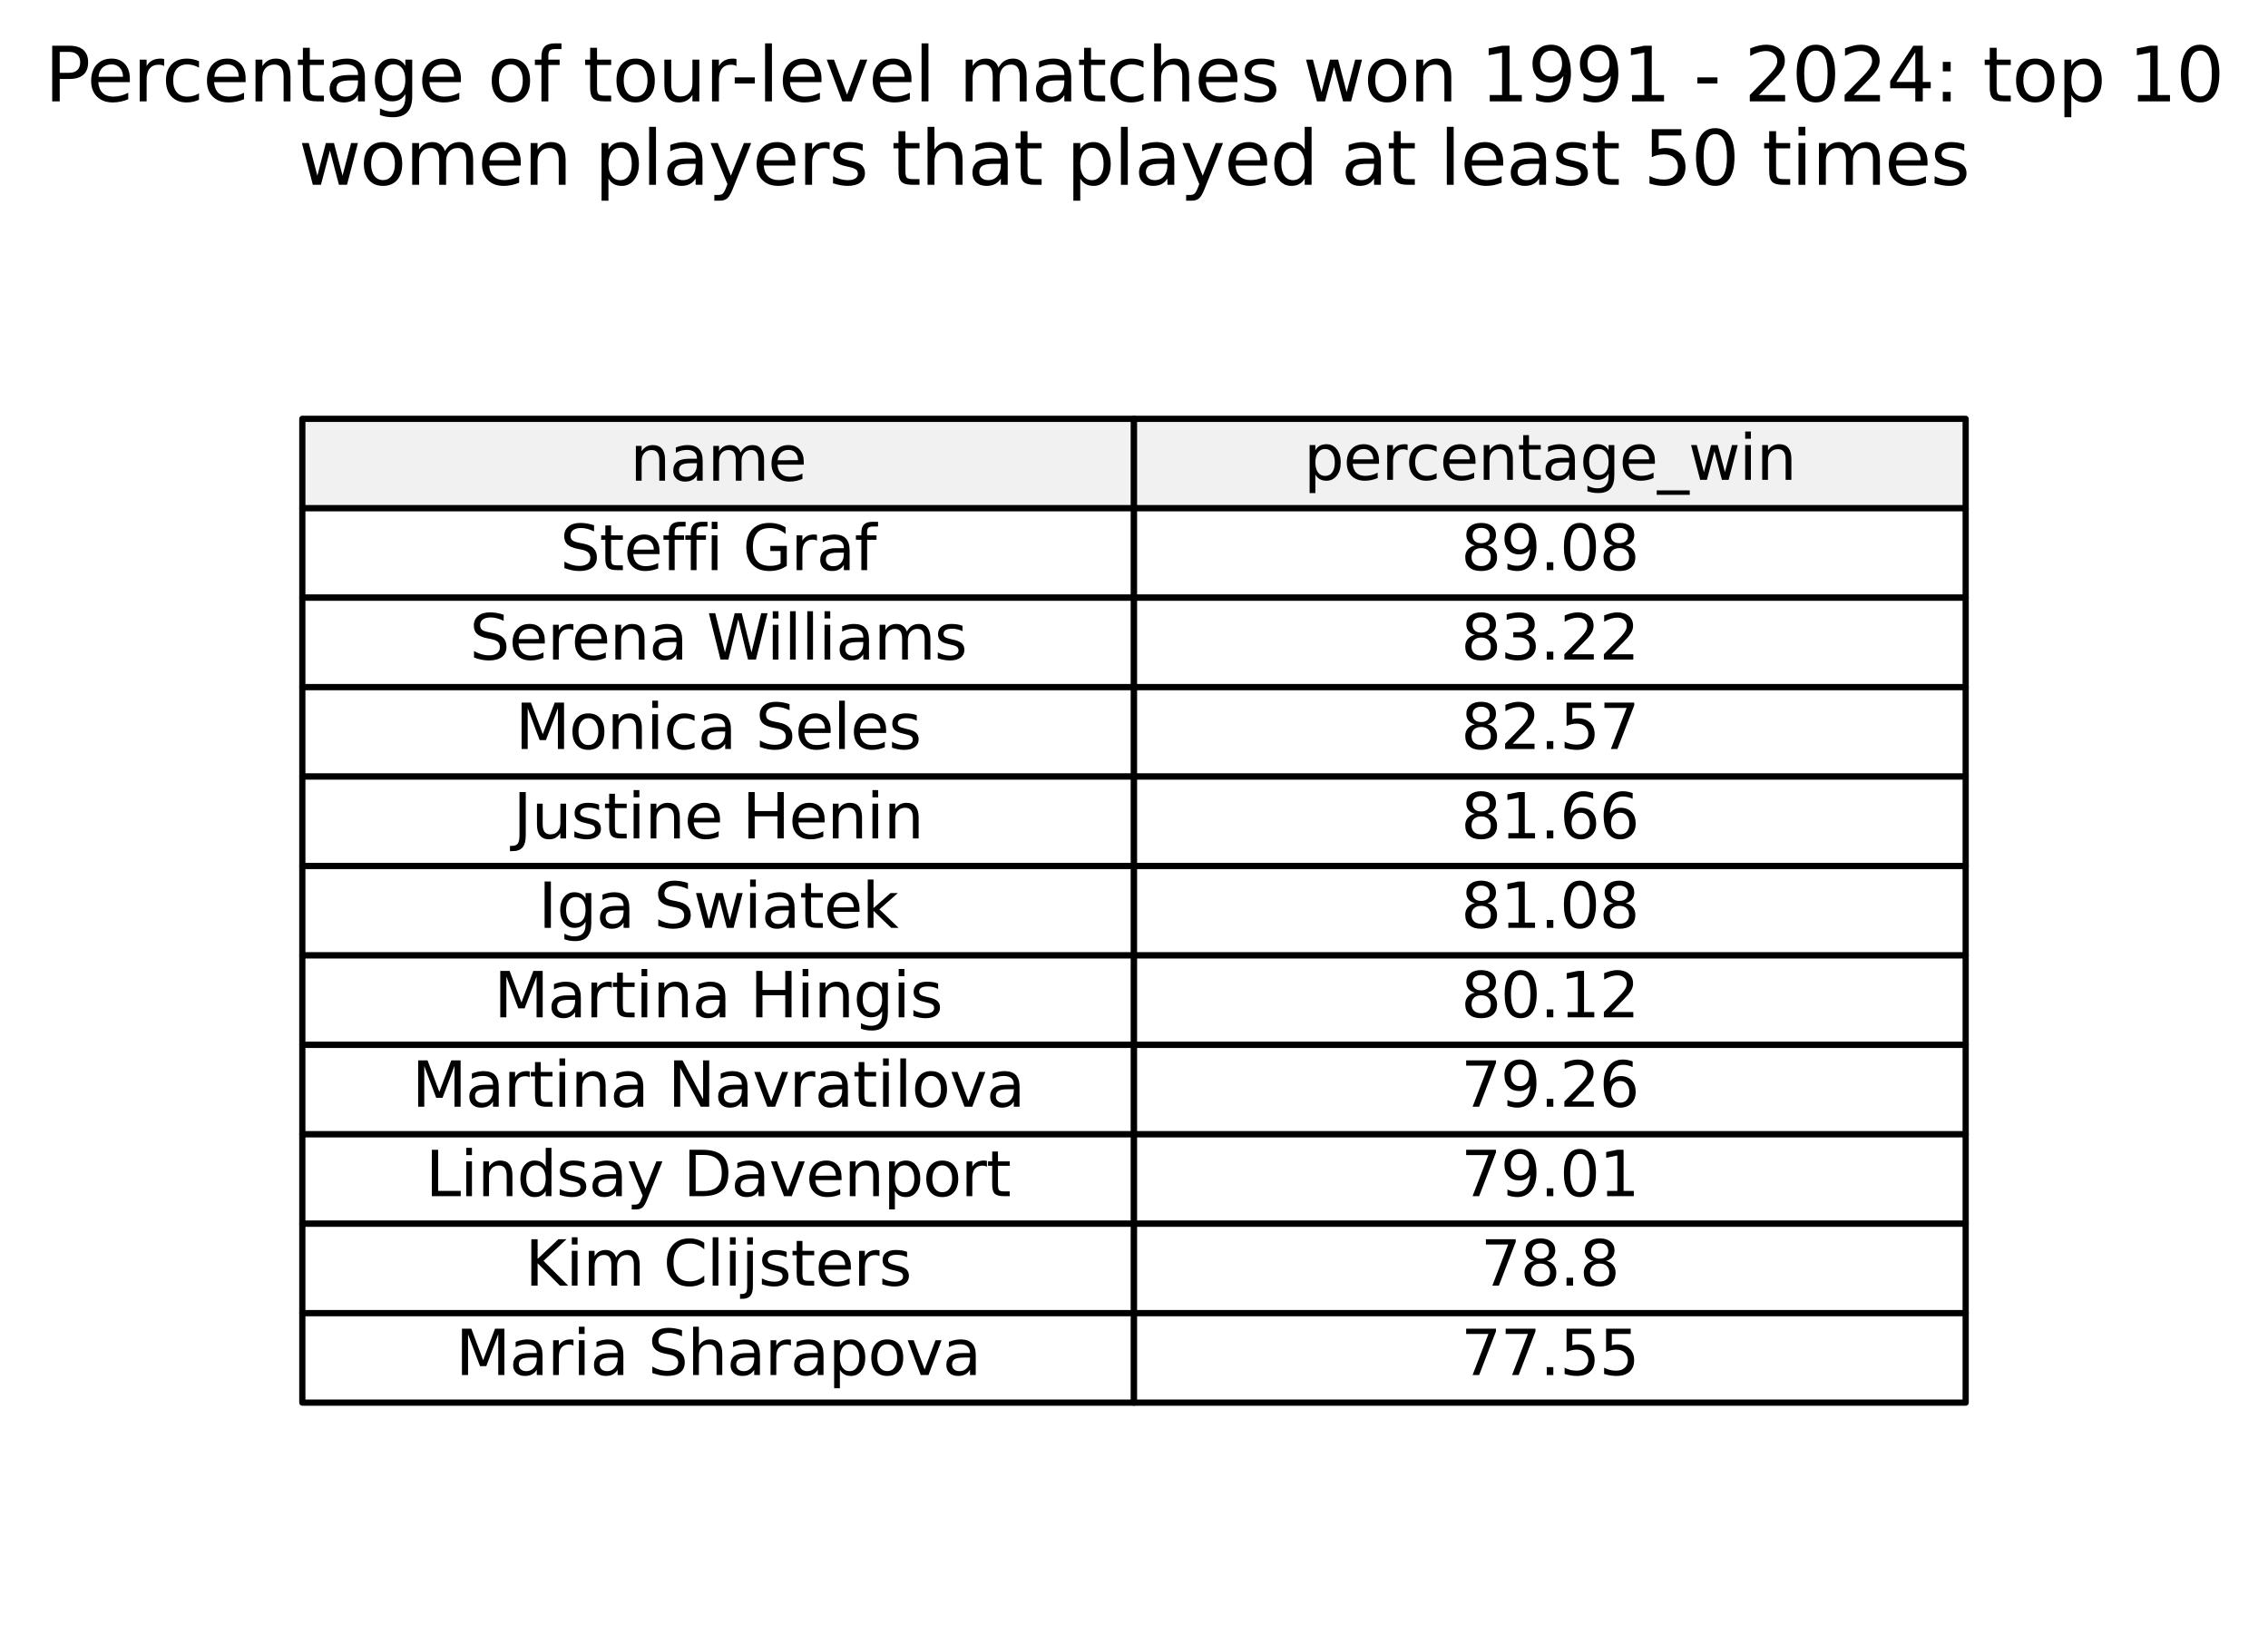 <?xml version="1.0" encoding="utf-8" standalone="no"?>
<!DOCTYPE svg PUBLIC "-//W3C//DTD SVG 1.1//EN"
  "http://www.w3.org/Graphics/SVG/1.1/DTD/svg11.dtd">
<svg xmlns:xlink="http://www.w3.org/1999/xlink" width="365.205pt" height="264.716pt" viewBox="0 0 365.205 264.716" xmlns="http://www.w3.org/2000/svg" version="1.1">
 <defs>
  <style type="text/css">*{stroke-linejoin: round; stroke-linecap: butt}</style>
 </defs>
 <g id="figure_1">
  <g id="patch_1">
   <path d="M 0 264.716 
L 365.205 264.716 
L 365.205 0 
L 0 0 
z
" style="fill: #ffffff"/>
  </g>
  <g id="axes_1">
   <g id="table_1">
    <g id="patch_2">
     <path d="M 48.682 81.835 
L 182.602 81.835 
L 182.602 67.436 
L 48.682 67.436 
z
" style="fill: #f1f1f1; stroke: #000000; stroke-linejoin: miter"/>
    </g>
    <g id="text_1">
     <!-- name -->
     <g transform="translate(101.463 77.395) scale(0.1 -0.1)">
      <defs>
       <path id="DejaVuSans-6e" d="M 3513 2113 
L 3513 0 
L 2938 0 
L 2938 2094 
Q 2938 2591 2744 2837 
Q 2550 3084 2163 3084 
Q 1697 3084 1428 2787 
Q 1159 2491 1159 1978 
L 1159 0 
L 581 0 
L 581 3500 
L 1159 3500 
L 1159 2956 
Q 1366 3272 1645 3428 
Q 1925 3584 2291 3584 
Q 2894 3584 3203 3211 
Q 3513 2838 3513 2113 
z
" transform="scale(0.016)"/>
       <path id="DejaVuSans-61" d="M 2194 1759 
Q 1497 1759 1228 1600 
Q 959 1441 959 1056 
Q 959 750 1161 570 
Q 1363 391 1709 391 
Q 2188 391 2477 730 
Q 2766 1069 2766 1631 
L 2766 1759 
L 2194 1759 
z
M 3341 1997 
L 3341 0 
L 2766 0 
L 2766 531 
Q 2569 213 2275 61 
Q 1981 -91 1556 -91 
Q 1019 -91 701 211 
Q 384 513 384 1019 
Q 384 1609 779 1909 
Q 1175 2209 1959 2209 
L 2766 2209 
L 2766 2266 
Q 2766 2663 2505 2880 
Q 2244 3097 1772 3097 
Q 1472 3097 1187 3025 
Q 903 2953 641 2809 
L 641 3341 
Q 956 3463 1253 3523 
Q 1550 3584 1831 3584 
Q 2591 3584 2966 3190 
Q 3341 2797 3341 1997 
z
" transform="scale(0.016)"/>
       <path id="DejaVuSans-6d" d="M 3328 2828 
Q 3544 3216 3844 3400 
Q 4144 3584 4550 3584 
Q 5097 3584 5394 3201 
Q 5691 2819 5691 2113 
L 5691 0 
L 5113 0 
L 5113 2094 
Q 5113 2597 4934 2840 
Q 4756 3084 4391 3084 
Q 3944 3084 3684 2787 
Q 3425 2491 3425 1978 
L 3425 0 
L 2847 0 
L 2847 2094 
Q 2847 2600 2669 2842 
Q 2491 3084 2119 3084 
Q 1678 3084 1418 2786 
Q 1159 2488 1159 1978 
L 1159 0 
L 581 0 
L 581 3500 
L 1159 3500 
L 1159 2956 
Q 1356 3278 1631 3431 
Q 1906 3584 2284 3584 
Q 2666 3584 2933 3390 
Q 3200 3197 3328 2828 
z
" transform="scale(0.016)"/>
       <path id="DejaVuSans-65" d="M 3597 1894 
L 3597 1613 
L 953 1613 
Q 991 1019 1311 708 
Q 1631 397 2203 397 
Q 2534 397 2845 478 
Q 3156 559 3463 722 
L 3463 178 
Q 3153 47 2828 -22 
Q 2503 -91 2169 -91 
Q 1331 -91 842 396 
Q 353 884 353 1716 
Q 353 2575 817 3079 
Q 1281 3584 2069 3584 
Q 2775 3584 3186 3129 
Q 3597 2675 3597 1894 
z
M 3022 2063 
Q 3016 2534 2758 2815 
Q 2500 3097 2075 3097 
Q 1594 3097 1305 2825 
Q 1016 2553 972 2059 
L 3022 2063 
z
" transform="scale(0.016)"/>
      </defs>
      <use xlink:href="#DejaVuSans-6e"/>
      <use xlink:href="#DejaVuSans-61" transform="translate(63.379 0)"/>
      <use xlink:href="#DejaVuSans-6d" transform="translate(124.658 0)"/>
      <use xlink:href="#DejaVuSans-65" transform="translate(222.07 0)"/>
     </g>
    </g>
    <g id="patch_3">
     <path d="M 182.602 81.835 
L 316.522 81.835 
L 316.522 67.436 
L 182.602 67.436 
z
" style="fill: #f1f1f1; stroke: #000000; stroke-linejoin: miter"/>
    </g>
    <g id="text_2">
     <!-- percentage_win -->
     <g transform="translate(209.952 77.256) scale(0.1 -0.1)">
      <defs>
       <path id="DejaVuSans-70" d="M 1159 525 
L 1159 -1331 
L 581 -1331 
L 581 3500 
L 1159 3500 
L 1159 2969 
Q 1341 3281 1617 3432 
Q 1894 3584 2278 3584 
Q 2916 3584 3314 3078 
Q 3713 2572 3713 1747 
Q 3713 922 3314 415 
Q 2916 -91 2278 -91 
Q 1894 -91 1617 61 
Q 1341 213 1159 525 
z
M 3116 1747 
Q 3116 2381 2855 2742 
Q 2594 3103 2138 3103 
Q 1681 3103 1420 2742 
Q 1159 2381 1159 1747 
Q 1159 1113 1420 752 
Q 1681 391 2138 391 
Q 2594 391 2855 752 
Q 3116 1113 3116 1747 
z
" transform="scale(0.016)"/>
       <path id="DejaVuSans-72" d="M 2631 2963 
Q 2534 3019 2420 3045 
Q 2306 3072 2169 3072 
Q 1681 3072 1420 2755 
Q 1159 2438 1159 1844 
L 1159 0 
L 581 0 
L 581 3500 
L 1159 3500 
L 1159 2956 
Q 1341 3275 1631 3429 
Q 1922 3584 2338 3584 
Q 2397 3584 2469 3576 
Q 2541 3569 2628 3553 
L 2631 2963 
z
" transform="scale(0.016)"/>
       <path id="DejaVuSans-63" d="M 3122 3366 
L 3122 2828 
Q 2878 2963 2633 3030 
Q 2388 3097 2138 3097 
Q 1578 3097 1268 2742 
Q 959 2388 959 1747 
Q 959 1106 1268 751 
Q 1578 397 2138 397 
Q 2388 397 2633 464 
Q 2878 531 3122 666 
L 3122 134 
Q 2881 22 2623 -34 
Q 2366 -91 2075 -91 
Q 1284 -91 818 406 
Q 353 903 353 1747 
Q 353 2603 823 3093 
Q 1294 3584 2113 3584 
Q 2378 3584 2631 3529 
Q 2884 3475 3122 3366 
z
" transform="scale(0.016)"/>
       <path id="DejaVuSans-74" d="M 1172 4494 
L 1172 3500 
L 2356 3500 
L 2356 3053 
L 1172 3053 
L 1172 1153 
Q 1172 725 1289 603 
Q 1406 481 1766 481 
L 2356 481 
L 2356 0 
L 1766 0 
Q 1100 0 847 248 
Q 594 497 594 1153 
L 594 3053 
L 172 3053 
L 172 3500 
L 594 3500 
L 594 4494 
L 1172 4494 
z
" transform="scale(0.016)"/>
       <path id="DejaVuSans-67" d="M 2906 1791 
Q 2906 2416 2648 2759 
Q 2391 3103 1925 3103 
Q 1463 3103 1205 2759 
Q 947 2416 947 1791 
Q 947 1169 1205 825 
Q 1463 481 1925 481 
Q 2391 481 2648 825 
Q 2906 1169 2906 1791 
z
M 3481 434 
Q 3481 -459 3084 -895 
Q 2688 -1331 1869 -1331 
Q 1566 -1331 1297 -1286 
Q 1028 -1241 775 -1147 
L 775 -588 
Q 1028 -725 1275 -790 
Q 1522 -856 1778 -856 
Q 2344 -856 2625 -561 
Q 2906 -266 2906 331 
L 2906 616 
Q 2728 306 2450 153 
Q 2172 0 1784 0 
Q 1141 0 747 490 
Q 353 981 353 1791 
Q 353 2603 747 3093 
Q 1141 3584 1784 3584 
Q 2172 3584 2450 3431 
Q 2728 3278 2906 2969 
L 2906 3500 
L 3481 3500 
L 3481 434 
z
" transform="scale(0.016)"/>
       <path id="DejaVuSans-5f" d="M 3263 -1063 
L 3263 -1509 
L -63 -1509 
L -63 -1063 
L 3263 -1063 
z
" transform="scale(0.016)"/>
       <path id="DejaVuSans-77" d="M 269 3500 
L 844 3500 
L 1563 769 
L 2278 3500 
L 2956 3500 
L 3675 769 
L 4391 3500 
L 4966 3500 
L 4050 0 
L 3372 0 
L 2619 2869 
L 1863 0 
L 1184 0 
L 269 3500 
z
" transform="scale(0.016)"/>
       <path id="DejaVuSans-69" d="M 603 3500 
L 1178 3500 
L 1178 0 
L 603 0 
L 603 3500 
z
M 603 4863 
L 1178 4863 
L 1178 4134 
L 603 4134 
L 603 4863 
z
" transform="scale(0.016)"/>
      </defs>
      <use xlink:href="#DejaVuSans-70"/>
      <use xlink:href="#DejaVuSans-65" transform="translate(63.477 0)"/>
      <use xlink:href="#DejaVuSans-72" transform="translate(125 0)"/>
      <use xlink:href="#DejaVuSans-63" transform="translate(163.863 0)"/>
      <use xlink:href="#DejaVuSans-65" transform="translate(218.844 0)"/>
      <use xlink:href="#DejaVuSans-6e" transform="translate(280.367 0)"/>
      <use xlink:href="#DejaVuSans-74" transform="translate(343.746 0)"/>
      <use xlink:href="#DejaVuSans-61" transform="translate(382.955 0)"/>
      <use xlink:href="#DejaVuSans-67" transform="translate(444.234 0)"/>
      <use xlink:href="#DejaVuSans-65" transform="translate(507.711 0)"/>
      <use xlink:href="#DejaVuSans-5f" transform="translate(569.234 0)"/>
      <use xlink:href="#DejaVuSans-77" transform="translate(619.234 0)"/>
      <use xlink:href="#DejaVuSans-69" transform="translate(701.021 0)"/>
      <use xlink:href="#DejaVuSans-6e" transform="translate(728.805 0)"/>
     </g>
    </g>
    <g id="patch_4">
     <path d="M 48.682 96.236 
L 182.602 96.236 
L 182.602 81.835 
L 48.682 81.835 
z
" style="fill: #ffffff; stroke: #000000; stroke-linejoin: miter"/>
    </g>
    <g id="text_3">
     <!-- Steffi Graf -->
     <g transform="translate(90.179 91.795) scale(0.1 -0.1)">
      <defs>
       <path id="DejaVuSans-53" d="M 3425 4513 
L 3425 3897 
Q 3066 4069 2747 4153 
Q 2428 4238 2131 4238 
Q 1616 4238 1336 4038 
Q 1056 3838 1056 3469 
Q 1056 3159 1242 3001 
Q 1428 2844 1947 2747 
L 2328 2669 
Q 3034 2534 3370 2195 
Q 3706 1856 3706 1288 
Q 3706 609 3251 259 
Q 2797 -91 1919 -91 
Q 1588 -91 1214 -16 
Q 841 59 441 206 
L 441 856 
Q 825 641 1194 531 
Q 1563 422 1919 422 
Q 2459 422 2753 634 
Q 3047 847 3047 1241 
Q 3047 1584 2836 1778 
Q 2625 1972 2144 2069 
L 1759 2144 
Q 1053 2284 737 2584 
Q 422 2884 422 3419 
Q 422 4038 858 4394 
Q 1294 4750 2059 4750 
Q 2388 4750 2728 4690 
Q 3069 4631 3425 4513 
z
" transform="scale(0.016)"/>
       <path id="DejaVuSans-66" d="M 2375 4863 
L 2375 4384 
L 1825 4384 
Q 1516 4384 1395 4259 
Q 1275 4134 1275 3809 
L 1275 3500 
L 2222 3500 
L 2222 3053 
L 1275 3053 
L 1275 0 
L 697 0 
L 697 3053 
L 147 3053 
L 147 3500 
L 697 3500 
L 697 3744 
Q 697 4328 969 4595 
Q 1241 4863 1831 4863 
L 2375 4863 
z
" transform="scale(0.016)"/>
       <path id="DejaVuSans-20" transform="scale(0.016)"/>
       <path id="DejaVuSans-47" d="M 3809 666 
L 3809 1919 
L 2778 1919 
L 2778 2438 
L 4434 2438 
L 4434 434 
Q 4069 175 3628 42 
Q 3188 -91 2688 -91 
Q 1594 -91 976 548 
Q 359 1188 359 2328 
Q 359 3472 976 4111 
Q 1594 4750 2688 4750 
Q 3144 4750 3555 4637 
Q 3966 4525 4313 4306 
L 4313 3634 
Q 3963 3931 3569 4081 
Q 3175 4231 2741 4231 
Q 1884 4231 1454 3753 
Q 1025 3275 1025 2328 
Q 1025 1384 1454 906 
Q 1884 428 2741 428 
Q 3075 428 3337 486 
Q 3600 544 3809 666 
z
" transform="scale(0.016)"/>
      </defs>
      <use xlink:href="#DejaVuSans-53"/>
      <use xlink:href="#DejaVuSans-74" transform="translate(63.477 0)"/>
      <use xlink:href="#DejaVuSans-65" transform="translate(102.686 0)"/>
      <use xlink:href="#DejaVuSans-66" transform="translate(164.209 0)"/>
      <use xlink:href="#DejaVuSans-66" transform="translate(199.414 0)"/>
      <use xlink:href="#DejaVuSans-69" transform="translate(234.619 0)"/>
      <use xlink:href="#DejaVuSans-20" transform="translate(262.402 0)"/>
      <use xlink:href="#DejaVuSans-47" transform="translate(294.189 0)"/>
      <use xlink:href="#DejaVuSans-72" transform="translate(371.68 0)"/>
      <use xlink:href="#DejaVuSans-61" transform="translate(412.793 0)"/>
      <use xlink:href="#DejaVuSans-66" transform="translate(474.072 0)"/>
     </g>
    </g>
    <g id="patch_5">
     <path d="M 182.602 96.236 
L 316.522 96.236 
L 316.522 81.835 
L 182.602 81.835 
z
" style="fill: #ffffff; stroke: #000000; stroke-linejoin: miter"/>
    </g>
    <g id="text_4">
     <!-- 89.08 -->
     <g transform="translate(235.248 91.795) scale(0.1 -0.1)">
      <defs>
       <path id="DejaVuSans-38" d="M 2034 2216 
Q 1584 2216 1326 1975 
Q 1069 1734 1069 1313 
Q 1069 891 1326 650 
Q 1584 409 2034 409 
Q 2484 409 2743 651 
Q 3003 894 3003 1313 
Q 3003 1734 2745 1975 
Q 2488 2216 2034 2216 
z
M 1403 2484 
Q 997 2584 770 2862 
Q 544 3141 544 3541 
Q 544 4100 942 4425 
Q 1341 4750 2034 4750 
Q 2731 4750 3128 4425 
Q 3525 4100 3525 3541 
Q 3525 3141 3298 2862 
Q 3072 2584 2669 2484 
Q 3125 2378 3379 2068 
Q 3634 1759 3634 1313 
Q 3634 634 3220 271 
Q 2806 -91 2034 -91 
Q 1263 -91 848 271 
Q 434 634 434 1313 
Q 434 1759 690 2068 
Q 947 2378 1403 2484 
z
M 1172 3481 
Q 1172 3119 1398 2916 
Q 1625 2713 2034 2713 
Q 2441 2713 2670 2916 
Q 2900 3119 2900 3481 
Q 2900 3844 2670 4047 
Q 2441 4250 2034 4250 
Q 1625 4250 1398 4047 
Q 1172 3844 1172 3481 
z
" transform="scale(0.016)"/>
       <path id="DejaVuSans-39" d="M 703 97 
L 703 672 
Q 941 559 1184 500 
Q 1428 441 1663 441 
Q 2288 441 2617 861 
Q 2947 1281 2994 2138 
Q 2813 1869 2534 1725 
Q 2256 1581 1919 1581 
Q 1219 1581 811 2004 
Q 403 2428 403 3163 
Q 403 3881 828 4315 
Q 1253 4750 1959 4750 
Q 2769 4750 3195 4129 
Q 3622 3509 3622 2328 
Q 3622 1225 3098 567 
Q 2575 -91 1691 -91 
Q 1453 -91 1209 -44 
Q 966 3 703 97 
z
M 1959 2075 
Q 2384 2075 2632 2365 
Q 2881 2656 2881 3163 
Q 2881 3666 2632 3958 
Q 2384 4250 1959 4250 
Q 1534 4250 1286 3958 
Q 1038 3666 1038 3163 
Q 1038 2656 1286 2365 
Q 1534 2075 1959 2075 
z
" transform="scale(0.016)"/>
       <path id="DejaVuSans-2e" d="M 684 794 
L 1344 794 
L 1344 0 
L 684 0 
L 684 794 
z
" transform="scale(0.016)"/>
       <path id="DejaVuSans-30" d="M 2034 4250 
Q 1547 4250 1301 3770 
Q 1056 3291 1056 2328 
Q 1056 1369 1301 889 
Q 1547 409 2034 409 
Q 2525 409 2770 889 
Q 3016 1369 3016 2328 
Q 3016 3291 2770 3770 
Q 2525 4250 2034 4250 
z
M 2034 4750 
Q 2819 4750 3233 4129 
Q 3647 3509 3647 2328 
Q 3647 1150 3233 529 
Q 2819 -91 2034 -91 
Q 1250 -91 836 529 
Q 422 1150 422 2328 
Q 422 3509 836 4129 
Q 1250 4750 2034 4750 
z
" transform="scale(0.016)"/>
      </defs>
      <use xlink:href="#DejaVuSans-38"/>
      <use xlink:href="#DejaVuSans-39" transform="translate(63.623 0)"/>
      <use xlink:href="#DejaVuSans-2e" transform="translate(127.246 0)"/>
      <use xlink:href="#DejaVuSans-30" transform="translate(159.033 0)"/>
      <use xlink:href="#DejaVuSans-38" transform="translate(222.656 0)"/>
     </g>
    </g>
    <g id="patch_6">
     <path d="M 48.682 110.635 
L 182.602 110.635 
L 182.602 96.236 
L 48.682 96.236 
z
" style="fill: #ffffff; stroke: #000000; stroke-linejoin: miter"/>
    </g>
    <g id="text_5">
     <!-- Serena Williams -->
     <g transform="translate(75.624 106.195) scale(0.1 -0.1)">
      <defs>
       <path id="DejaVuSans-57" d="M 213 4666 
L 850 4666 
L 1831 722 
L 2809 4666 
L 3519 4666 
L 4500 722 
L 5478 4666 
L 6119 4666 
L 4947 0 
L 4153 0 
L 3169 4050 
L 2175 0 
L 1381 0 
L 213 4666 
z
" transform="scale(0.016)"/>
       <path id="DejaVuSans-6c" d="M 603 4863 
L 1178 4863 
L 1178 0 
L 603 0 
L 603 4863 
z
" transform="scale(0.016)"/>
       <path id="DejaVuSans-73" d="M 2834 3397 
L 2834 2853 
Q 2591 2978 2328 3040 
Q 2066 3103 1784 3103 
Q 1356 3103 1142 2972 
Q 928 2841 928 2578 
Q 928 2378 1081 2264 
Q 1234 2150 1697 2047 
L 1894 2003 
Q 2506 1872 2764 1633 
Q 3022 1394 3022 966 
Q 3022 478 2636 193 
Q 2250 -91 1575 -91 
Q 1294 -91 989 -36 
Q 684 19 347 128 
L 347 722 
Q 666 556 975 473 
Q 1284 391 1588 391 
Q 1994 391 2212 530 
Q 2431 669 2431 922 
Q 2431 1156 2273 1281 
Q 2116 1406 1581 1522 
L 1381 1569 
Q 847 1681 609 1914 
Q 372 2147 372 2553 
Q 372 3047 722 3315 
Q 1072 3584 1716 3584 
Q 2034 3584 2315 3537 
Q 2597 3491 2834 3397 
z
" transform="scale(0.016)"/>
      </defs>
      <use xlink:href="#DejaVuSans-53"/>
      <use xlink:href="#DejaVuSans-65" transform="translate(63.477 0)"/>
      <use xlink:href="#DejaVuSans-72" transform="translate(125 0)"/>
      <use xlink:href="#DejaVuSans-65" transform="translate(163.863 0)"/>
      <use xlink:href="#DejaVuSans-6e" transform="translate(225.387 0)"/>
      <use xlink:href="#DejaVuSans-61" transform="translate(288.766 0)"/>
      <use xlink:href="#DejaVuSans-20" transform="translate(350.045 0)"/>
      <use xlink:href="#DejaVuSans-57" transform="translate(381.832 0)"/>
      <use xlink:href="#DejaVuSans-69" transform="translate(478.459 0)"/>
      <use xlink:href="#DejaVuSans-6c" transform="translate(506.242 0)"/>
      <use xlink:href="#DejaVuSans-6c" transform="translate(534.025 0)"/>
      <use xlink:href="#DejaVuSans-69" transform="translate(561.809 0)"/>
      <use xlink:href="#DejaVuSans-61" transform="translate(589.592 0)"/>
      <use xlink:href="#DejaVuSans-6d" transform="translate(650.871 0)"/>
      <use xlink:href="#DejaVuSans-73" transform="translate(748.283 0)"/>
     </g>
    </g>
    <g id="patch_7">
     <path d="M 182.602 110.635 
L 316.522 110.635 
L 316.522 96.236 
L 182.602 96.236 
z
" style="fill: #ffffff; stroke: #000000; stroke-linejoin: miter"/>
    </g>
    <g id="text_6">
     <!-- 83.22 -->
     <g transform="translate(235.248 106.195) scale(0.1 -0.1)">
      <defs>
       <path id="DejaVuSans-33" d="M 2597 2516 
Q 3050 2419 3304 2112 
Q 3559 1806 3559 1356 
Q 3559 666 3084 287 
Q 2609 -91 1734 -91 
Q 1441 -91 1130 -33 
Q 819 25 488 141 
L 488 750 
Q 750 597 1062 519 
Q 1375 441 1716 441 
Q 2309 441 2620 675 
Q 2931 909 2931 1356 
Q 2931 1769 2642 2001 
Q 2353 2234 1838 2234 
L 1294 2234 
L 1294 2753 
L 1863 2753 
Q 2328 2753 2575 2939 
Q 2822 3125 2822 3475 
Q 2822 3834 2567 4026 
Q 2313 4219 1838 4219 
Q 1578 4219 1281 4162 
Q 984 4106 628 3988 
L 628 4550 
Q 988 4650 1302 4700 
Q 1616 4750 1894 4750 
Q 2613 4750 3031 4423 
Q 3450 4097 3450 3541 
Q 3450 3153 3228 2886 
Q 3006 2619 2597 2516 
z
" transform="scale(0.016)"/>
       <path id="DejaVuSans-32" d="M 1228 531 
L 3431 531 
L 3431 0 
L 469 0 
L 469 531 
Q 828 903 1448 1529 
Q 2069 2156 2228 2338 
Q 2531 2678 2651 2914 
Q 2772 3150 2772 3378 
Q 2772 3750 2511 3984 
Q 2250 4219 1831 4219 
Q 1534 4219 1204 4116 
Q 875 4013 500 3803 
L 500 4441 
Q 881 4594 1212 4672 
Q 1544 4750 1819 4750 
Q 2544 4750 2975 4387 
Q 3406 4025 3406 3419 
Q 3406 3131 3298 2873 
Q 3191 2616 2906 2266 
Q 2828 2175 2409 1742 
Q 1991 1309 1228 531 
z
" transform="scale(0.016)"/>
      </defs>
      <use xlink:href="#DejaVuSans-38"/>
      <use xlink:href="#DejaVuSans-33" transform="translate(63.623 0)"/>
      <use xlink:href="#DejaVuSans-2e" transform="translate(127.246 0)"/>
      <use xlink:href="#DejaVuSans-32" transform="translate(159.033 0)"/>
      <use xlink:href="#DejaVuSans-32" transform="translate(222.656 0)"/>
     </g>
    </g>
    <g id="patch_8">
     <path d="M 48.682 125.035 
L 182.602 125.035 
L 182.602 110.635 
L 48.682 110.635 
z
" style="fill: #ffffff; stroke: #000000; stroke-linejoin: miter"/>
    </g>
    <g id="text_7">
     <!-- Monica Seles -->
     <g transform="translate(82.988 120.595) scale(0.1 -0.1)">
      <defs>
       <path id="DejaVuSans-4d" d="M 628 4666 
L 1569 4666 
L 2759 1491 
L 3956 4666 
L 4897 4666 
L 4897 0 
L 4281 0 
L 4281 4097 
L 3078 897 
L 2444 897 
L 1241 4097 
L 1241 0 
L 628 0 
L 628 4666 
z
" transform="scale(0.016)"/>
       <path id="DejaVuSans-6f" d="M 1959 3097 
Q 1497 3097 1228 2736 
Q 959 2375 959 1747 
Q 959 1119 1226 758 
Q 1494 397 1959 397 
Q 2419 397 2687 759 
Q 2956 1122 2956 1747 
Q 2956 2369 2687 2733 
Q 2419 3097 1959 3097 
z
M 1959 3584 
Q 2709 3584 3137 3096 
Q 3566 2609 3566 1747 
Q 3566 888 3137 398 
Q 2709 -91 1959 -91 
Q 1206 -91 779 398 
Q 353 888 353 1747 
Q 353 2609 779 3096 
Q 1206 3584 1959 3584 
z
" transform="scale(0.016)"/>
      </defs>
      <use xlink:href="#DejaVuSans-4d"/>
      <use xlink:href="#DejaVuSans-6f" transform="translate(86.279 0)"/>
      <use xlink:href="#DejaVuSans-6e" transform="translate(147.461 0)"/>
      <use xlink:href="#DejaVuSans-69" transform="translate(210.84 0)"/>
      <use xlink:href="#DejaVuSans-63" transform="translate(238.623 0)"/>
      <use xlink:href="#DejaVuSans-61" transform="translate(293.604 0)"/>
      <use xlink:href="#DejaVuSans-20" transform="translate(354.883 0)"/>
      <use xlink:href="#DejaVuSans-53" transform="translate(386.67 0)"/>
      <use xlink:href="#DejaVuSans-65" transform="translate(450.146 0)"/>
      <use xlink:href="#DejaVuSans-6c" transform="translate(511.67 0)"/>
      <use xlink:href="#DejaVuSans-65" transform="translate(539.453 0)"/>
      <use xlink:href="#DejaVuSans-73" transform="translate(600.977 0)"/>
     </g>
    </g>
    <g id="patch_9">
     <path d="M 182.602 125.035 
L 316.522 125.035 
L 316.522 110.635 
L 182.602 110.635 
z
" style="fill: #ffffff; stroke: #000000; stroke-linejoin: miter"/>
    </g>
    <g id="text_8">
     <!-- 82.57 -->
     <g transform="translate(235.248 120.595) scale(0.1 -0.1)">
      <defs>
       <path id="DejaVuSans-35" d="M 691 4666 
L 3169 4666 
L 3169 4134 
L 1269 4134 
L 1269 2991 
Q 1406 3038 1543 3061 
Q 1681 3084 1819 3084 
Q 2600 3084 3056 2656 
Q 3513 2228 3513 1497 
Q 3513 744 3044 326 
Q 2575 -91 1722 -91 
Q 1428 -91 1123 -41 
Q 819 9 494 109 
L 494 744 
Q 775 591 1075 516 
Q 1375 441 1709 441 
Q 2250 441 2565 725 
Q 2881 1009 2881 1497 
Q 2881 1984 2565 2268 
Q 2250 2553 1709 2553 
Q 1456 2553 1204 2497 
Q 953 2441 691 2322 
L 691 4666 
z
" transform="scale(0.016)"/>
       <path id="DejaVuSans-37" d="M 525 4666 
L 3525 4666 
L 3525 4397 
L 1831 0 
L 1172 0 
L 2766 4134 
L 525 4134 
L 525 4666 
z
" transform="scale(0.016)"/>
      </defs>
      <use xlink:href="#DejaVuSans-38"/>
      <use xlink:href="#DejaVuSans-32" transform="translate(63.623 0)"/>
      <use xlink:href="#DejaVuSans-2e" transform="translate(127.246 0)"/>
      <use xlink:href="#DejaVuSans-35" transform="translate(159.033 0)"/>
      <use xlink:href="#DejaVuSans-37" transform="translate(222.656 0)"/>
     </g>
    </g>
    <g id="patch_10">
     <path d="M 48.682 139.435 
L 182.602 139.435 
L 182.602 125.035 
L 48.682 125.035 
z
" style="fill: #ffffff; stroke: #000000; stroke-linejoin: miter"/>
    </g>
    <g id="text_9">
     <!-- Justine Henin -->
     <g transform="translate(82.647 134.995) scale(0.1 -0.1)">
      <defs>
       <path id="DejaVuSans-4a" d="M 628 4666 
L 1259 4666 
L 1259 325 
Q 1259 -519 939 -900 
Q 619 -1281 -91 -1281 
L -331 -1281 
L -331 -750 
L -134 -750 
Q 284 -750 456 -515 
Q 628 -281 628 325 
L 628 4666 
z
" transform="scale(0.016)"/>
       <path id="DejaVuSans-75" d="M 544 1381 
L 544 3500 
L 1119 3500 
L 1119 1403 
Q 1119 906 1312 657 
Q 1506 409 1894 409 
Q 2359 409 2629 706 
Q 2900 1003 2900 1516 
L 2900 3500 
L 3475 3500 
L 3475 0 
L 2900 0 
L 2900 538 
Q 2691 219 2414 64 
Q 2138 -91 1772 -91 
Q 1169 -91 856 284 
Q 544 659 544 1381 
z
M 1991 3584 
L 1991 3584 
z
" transform="scale(0.016)"/>
       <path id="DejaVuSans-48" d="M 628 4666 
L 1259 4666 
L 1259 2753 
L 3553 2753 
L 3553 4666 
L 4184 4666 
L 4184 0 
L 3553 0 
L 3553 2222 
L 1259 2222 
L 1259 0 
L 628 0 
L 628 4666 
z
" transform="scale(0.016)"/>
      </defs>
      <use xlink:href="#DejaVuSans-4a"/>
      <use xlink:href="#DejaVuSans-75" transform="translate(29.492 0)"/>
      <use xlink:href="#DejaVuSans-73" transform="translate(92.871 0)"/>
      <use xlink:href="#DejaVuSans-74" transform="translate(144.971 0)"/>
      <use xlink:href="#DejaVuSans-69" transform="translate(184.18 0)"/>
      <use xlink:href="#DejaVuSans-6e" transform="translate(211.963 0)"/>
      <use xlink:href="#DejaVuSans-65" transform="translate(275.342 0)"/>
      <use xlink:href="#DejaVuSans-20" transform="translate(336.865 0)"/>
      <use xlink:href="#DejaVuSans-48" transform="translate(368.652 0)"/>
      <use xlink:href="#DejaVuSans-65" transform="translate(443.848 0)"/>
      <use xlink:href="#DejaVuSans-6e" transform="translate(505.371 0)"/>
      <use xlink:href="#DejaVuSans-69" transform="translate(568.75 0)"/>
      <use xlink:href="#DejaVuSans-6e" transform="translate(596.533 0)"/>
     </g>
    </g>
    <g id="patch_11">
     <path d="M 182.602 139.435 
L 316.522 139.435 
L 316.522 125.035 
L 182.602 125.035 
z
" style="fill: #ffffff; stroke: #000000; stroke-linejoin: miter"/>
    </g>
    <g id="text_10">
     <!-- 81.66 -->
     <g transform="translate(235.248 134.995) scale(0.1 -0.1)">
      <defs>
       <path id="DejaVuSans-31" d="M 794 531 
L 1825 531 
L 1825 4091 
L 703 3866 
L 703 4441 
L 1819 4666 
L 2450 4666 
L 2450 531 
L 3481 531 
L 3481 0 
L 794 0 
L 794 531 
z
" transform="scale(0.016)"/>
       <path id="DejaVuSans-36" d="M 2113 2584 
Q 1688 2584 1439 2293 
Q 1191 2003 1191 1497 
Q 1191 994 1439 701 
Q 1688 409 2113 409 
Q 2538 409 2786 701 
Q 3034 994 3034 1497 
Q 3034 2003 2786 2293 
Q 2538 2584 2113 2584 
z
M 3366 4563 
L 3366 3988 
Q 3128 4100 2886 4159 
Q 2644 4219 2406 4219 
Q 1781 4219 1451 3797 
Q 1122 3375 1075 2522 
Q 1259 2794 1537 2939 
Q 1816 3084 2150 3084 
Q 2853 3084 3261 2657 
Q 3669 2231 3669 1497 
Q 3669 778 3244 343 
Q 2819 -91 2113 -91 
Q 1303 -91 875 529 
Q 447 1150 447 2328 
Q 447 3434 972 4092 
Q 1497 4750 2381 4750 
Q 2619 4750 2861 4703 
Q 3103 4656 3366 4563 
z
" transform="scale(0.016)"/>
      </defs>
      <use xlink:href="#DejaVuSans-38"/>
      <use xlink:href="#DejaVuSans-31" transform="translate(63.623 0)"/>
      <use xlink:href="#DejaVuSans-2e" transform="translate(127.246 0)"/>
      <use xlink:href="#DejaVuSans-36" transform="translate(159.033 0)"/>
      <use xlink:href="#DejaVuSans-36" transform="translate(222.656 0)"/>
     </g>
    </g>
    <g id="patch_12">
     <path d="M 48.682 153.835 
L 182.602 153.835 
L 182.602 139.435 
L 48.682 139.435 
z
" style="fill: #ffffff; stroke: #000000; stroke-linejoin: miter"/>
    </g>
    <g id="text_11">
     <!-- Iga Swiatek -->
     <g transform="translate(86.692 149.395) scale(0.1 -0.1)">
      <defs>
       <path id="DejaVuSans-49" d="M 628 4666 
L 1259 4666 
L 1259 0 
L 628 0 
L 628 4666 
z
" transform="scale(0.016)"/>
       <path id="DejaVuSans-6b" d="M 581 4863 
L 1159 4863 
L 1159 1991 
L 2875 3500 
L 3609 3500 
L 1753 1863 
L 3688 0 
L 2938 0 
L 1159 1709 
L 1159 0 
L 581 0 
L 581 4863 
z
" transform="scale(0.016)"/>
      </defs>
      <use xlink:href="#DejaVuSans-49"/>
      <use xlink:href="#DejaVuSans-67" transform="translate(29.492 0)"/>
      <use xlink:href="#DejaVuSans-61" transform="translate(92.969 0)"/>
      <use xlink:href="#DejaVuSans-20" transform="translate(154.248 0)"/>
      <use xlink:href="#DejaVuSans-53" transform="translate(186.035 0)"/>
      <use xlink:href="#DejaVuSans-77" transform="translate(249.512 0)"/>
      <use xlink:href="#DejaVuSans-69" transform="translate(331.299 0)"/>
      <use xlink:href="#DejaVuSans-61" transform="translate(359.082 0)"/>
      <use xlink:href="#DejaVuSans-74" transform="translate(420.361 0)"/>
      <use xlink:href="#DejaVuSans-65" transform="translate(459.57 0)"/>
      <use xlink:href="#DejaVuSans-6b" transform="translate(521.094 0)"/>
     </g>
    </g>
    <g id="patch_13">
     <path d="M 182.602 153.835 
L 316.522 153.835 
L 316.522 139.435 
L 182.602 139.435 
z
" style="fill: #ffffff; stroke: #000000; stroke-linejoin: miter"/>
    </g>
    <g id="text_12">
     <!-- 81.08 -->
     <g transform="translate(235.248 149.395) scale(0.1 -0.1)">
      <use xlink:href="#DejaVuSans-38"/>
      <use xlink:href="#DejaVuSans-31" transform="translate(63.623 0)"/>
      <use xlink:href="#DejaVuSans-2e" transform="translate(127.246 0)"/>
      <use xlink:href="#DejaVuSans-30" transform="translate(159.033 0)"/>
      <use xlink:href="#DejaVuSans-38" transform="translate(222.656 0)"/>
     </g>
    </g>
    <g id="patch_14">
     <path d="M 48.682 168.236 
L 182.602 168.236 
L 182.602 153.835 
L 48.682 153.835 
z
" style="fill: #ffffff; stroke: #000000; stroke-linejoin: miter"/>
    </g>
    <g id="text_13">
     <!-- Martina Hingis -->
     <g transform="translate(79.552 163.795) scale(0.1 -0.1)">
      <use xlink:href="#DejaVuSans-4d"/>
      <use xlink:href="#DejaVuSans-61" transform="translate(86.279 0)"/>
      <use xlink:href="#DejaVuSans-72" transform="translate(147.559 0)"/>
      <use xlink:href="#DejaVuSans-74" transform="translate(188.672 0)"/>
      <use xlink:href="#DejaVuSans-69" transform="translate(227.881 0)"/>
      <use xlink:href="#DejaVuSans-6e" transform="translate(255.664 0)"/>
      <use xlink:href="#DejaVuSans-61" transform="translate(319.043 0)"/>
      <use xlink:href="#DejaVuSans-20" transform="translate(380.322 0)"/>
      <use xlink:href="#DejaVuSans-48" transform="translate(412.109 0)"/>
      <use xlink:href="#DejaVuSans-69" transform="translate(487.305 0)"/>
      <use xlink:href="#DejaVuSans-6e" transform="translate(515.088 0)"/>
      <use xlink:href="#DejaVuSans-67" transform="translate(578.467 0)"/>
      <use xlink:href="#DejaVuSans-69" transform="translate(641.943 0)"/>
      <use xlink:href="#DejaVuSans-73" transform="translate(669.727 0)"/>
     </g>
    </g>
    <g id="patch_15">
     <path d="M 182.602 168.236 
L 316.522 168.236 
L 316.522 153.835 
L 182.602 153.835 
z
" style="fill: #ffffff; stroke: #000000; stroke-linejoin: miter"/>
    </g>
    <g id="text_14">
     <!-- 80.12 -->
     <g transform="translate(235.248 163.795) scale(0.1 -0.1)">
      <use xlink:href="#DejaVuSans-38"/>
      <use xlink:href="#DejaVuSans-30" transform="translate(63.623 0)"/>
      <use xlink:href="#DejaVuSans-2e" transform="translate(127.246 0)"/>
      <use xlink:href="#DejaVuSans-31" transform="translate(159.033 0)"/>
      <use xlink:href="#DejaVuSans-32" transform="translate(222.656 0)"/>
     </g>
    </g>
    <g id="patch_16">
     <path d="M 48.682 182.636 
L 182.602 182.636 
L 182.602 168.236 
L 48.682 168.236 
z
" style="fill: #ffffff; stroke: #000000; stroke-linejoin: miter"/>
    </g>
    <g id="text_15">
     <!-- Martina Navratilova -->
     <g transform="translate(66.333 178.195) scale(0.1 -0.1)">
      <defs>
       <path id="DejaVuSans-4e" d="M 628 4666 
L 1478 4666 
L 3547 763 
L 3547 4666 
L 4159 4666 
L 4159 0 
L 3309 0 
L 1241 3903 
L 1241 0 
L 628 0 
L 628 4666 
z
" transform="scale(0.016)"/>
       <path id="DejaVuSans-76" d="M 191 3500 
L 800 3500 
L 1894 563 
L 2988 3500 
L 3597 3500 
L 2284 0 
L 1503 0 
L 191 3500 
z
" transform="scale(0.016)"/>
      </defs>
      <use xlink:href="#DejaVuSans-4d"/>
      <use xlink:href="#DejaVuSans-61" transform="translate(86.279 0)"/>
      <use xlink:href="#DejaVuSans-72" transform="translate(147.559 0)"/>
      <use xlink:href="#DejaVuSans-74" transform="translate(188.672 0)"/>
      <use xlink:href="#DejaVuSans-69" transform="translate(227.881 0)"/>
      <use xlink:href="#DejaVuSans-6e" transform="translate(255.664 0)"/>
      <use xlink:href="#DejaVuSans-61" transform="translate(319.043 0)"/>
      <use xlink:href="#DejaVuSans-20" transform="translate(380.322 0)"/>
      <use xlink:href="#DejaVuSans-4e" transform="translate(412.109 0)"/>
      <use xlink:href="#DejaVuSans-61" transform="translate(486.914 0)"/>
      <use xlink:href="#DejaVuSans-76" transform="translate(548.193 0)"/>
      <use xlink:href="#DejaVuSans-72" transform="translate(607.373 0)"/>
      <use xlink:href="#DejaVuSans-61" transform="translate(648.486 0)"/>
      <use xlink:href="#DejaVuSans-74" transform="translate(709.766 0)"/>
      <use xlink:href="#DejaVuSans-69" transform="translate(748.975 0)"/>
      <use xlink:href="#DejaVuSans-6c" transform="translate(776.758 0)"/>
      <use xlink:href="#DejaVuSans-6f" transform="translate(804.541 0)"/>
      <use xlink:href="#DejaVuSans-76" transform="translate(865.723 0)"/>
      <use xlink:href="#DejaVuSans-61" transform="translate(924.902 0)"/>
     </g>
    </g>
    <g id="patch_17">
     <path d="M 182.602 182.636 
L 316.522 182.636 
L 316.522 168.236 
L 182.602 168.236 
z
" style="fill: #ffffff; stroke: #000000; stroke-linejoin: miter"/>
    </g>
    <g id="text_16">
     <!-- 79.26 -->
     <g transform="translate(235.248 178.195) scale(0.1 -0.1)">
      <use xlink:href="#DejaVuSans-37"/>
      <use xlink:href="#DejaVuSans-39" transform="translate(63.623 0)"/>
      <use xlink:href="#DejaVuSans-2e" transform="translate(127.246 0)"/>
      <use xlink:href="#DejaVuSans-32" transform="translate(159.033 0)"/>
      <use xlink:href="#DejaVuSans-36" transform="translate(222.656 0)"/>
     </g>
    </g>
    <g id="patch_18">
     <path d="M 48.682 197.036 
L 182.602 197.036 
L 182.602 182.636 
L 48.682 182.636 
z
" style="fill: #ffffff; stroke: #000000; stroke-linejoin: miter"/>
    </g>
    <g id="text_17">
     <!-- Lindsay Davenport -->
     <g transform="translate(68.539 192.595) scale(0.1 -0.1)">
      <defs>
       <path id="DejaVuSans-4c" d="M 628 4666 
L 1259 4666 
L 1259 531 
L 3531 531 
L 3531 0 
L 628 0 
L 628 4666 
z
" transform="scale(0.016)"/>
       <path id="DejaVuSans-64" d="M 2906 2969 
L 2906 4863 
L 3481 4863 
L 3481 0 
L 2906 0 
L 2906 525 
Q 2725 213 2448 61 
Q 2172 -91 1784 -91 
Q 1150 -91 751 415 
Q 353 922 353 1747 
Q 353 2572 751 3078 
Q 1150 3584 1784 3584 
Q 2172 3584 2448 3432 
Q 2725 3281 2906 2969 
z
M 947 1747 
Q 947 1113 1208 752 
Q 1469 391 1925 391 
Q 2381 391 2643 752 
Q 2906 1113 2906 1747 
Q 2906 2381 2643 2742 
Q 2381 3103 1925 3103 
Q 1469 3103 1208 2742 
Q 947 2381 947 1747 
z
" transform="scale(0.016)"/>
       <path id="DejaVuSans-79" d="M 2059 -325 
Q 1816 -950 1584 -1140 
Q 1353 -1331 966 -1331 
L 506 -1331 
L 506 -850 
L 844 -850 
Q 1081 -850 1212 -737 
Q 1344 -625 1503 -206 
L 1606 56 
L 191 3500 
L 800 3500 
L 1894 763 
L 2988 3500 
L 3597 3500 
L 2059 -325 
z
" transform="scale(0.016)"/>
       <path id="DejaVuSans-44" d="M 1259 4147 
L 1259 519 
L 2022 519 
Q 2988 519 3436 956 
Q 3884 1394 3884 2338 
Q 3884 3275 3436 3711 
Q 2988 4147 2022 4147 
L 1259 4147 
z
M 628 4666 
L 1925 4666 
Q 3281 4666 3915 4102 
Q 4550 3538 4550 2338 
Q 4550 1131 3912 565 
Q 3275 0 1925 0 
L 628 0 
L 628 4666 
z
" transform="scale(0.016)"/>
      </defs>
      <use xlink:href="#DejaVuSans-4c"/>
      <use xlink:href="#DejaVuSans-69" transform="translate(55.713 0)"/>
      <use xlink:href="#DejaVuSans-6e" transform="translate(83.496 0)"/>
      <use xlink:href="#DejaVuSans-64" transform="translate(146.875 0)"/>
      <use xlink:href="#DejaVuSans-73" transform="translate(210.352 0)"/>
      <use xlink:href="#DejaVuSans-61" transform="translate(262.451 0)"/>
      <use xlink:href="#DejaVuSans-79" transform="translate(323.73 0)"/>
      <use xlink:href="#DejaVuSans-20" transform="translate(382.91 0)"/>
      <use xlink:href="#DejaVuSans-44" transform="translate(414.697 0)"/>
      <use xlink:href="#DejaVuSans-61" transform="translate(491.699 0)"/>
      <use xlink:href="#DejaVuSans-76" transform="translate(552.979 0)"/>
      <use xlink:href="#DejaVuSans-65" transform="translate(612.158 0)"/>
      <use xlink:href="#DejaVuSans-6e" transform="translate(673.682 0)"/>
      <use xlink:href="#DejaVuSans-70" transform="translate(737.061 0)"/>
      <use xlink:href="#DejaVuSans-6f" transform="translate(800.537 0)"/>
      <use xlink:href="#DejaVuSans-72" transform="translate(861.719 0)"/>
      <use xlink:href="#DejaVuSans-74" transform="translate(902.832 0)"/>
     </g>
    </g>
    <g id="patch_19">
     <path d="M 182.602 197.036 
L 316.522 197.036 
L 316.522 182.636 
L 182.602 182.636 
z
" style="fill: #ffffff; stroke: #000000; stroke-linejoin: miter"/>
    </g>
    <g id="text_18">
     <!-- 79.01 -->
     <g transform="translate(235.248 192.595) scale(0.1 -0.1)">
      <use xlink:href="#DejaVuSans-37"/>
      <use xlink:href="#DejaVuSans-39" transform="translate(63.623 0)"/>
      <use xlink:href="#DejaVuSans-2e" transform="translate(127.246 0)"/>
      <use xlink:href="#DejaVuSans-30" transform="translate(159.033 0)"/>
      <use xlink:href="#DejaVuSans-31" transform="translate(222.656 0)"/>
     </g>
    </g>
    <g id="patch_20">
     <path d="M 48.682 211.435 
L 182.602 211.435 
L 182.602 197.036 
L 48.682 197.036 
z
" style="fill: #ffffff; stroke: #000000; stroke-linejoin: miter"/>
    </g>
    <g id="text_19">
     <!-- Kim Clijsters -->
     <g transform="translate(84.555 206.995) scale(0.1 -0.1)">
      <defs>
       <path id="DejaVuSans-4b" d="M 628 4666 
L 1259 4666 
L 1259 2694 
L 3353 4666 
L 4166 4666 
L 1850 2491 
L 4331 0 
L 3500 0 
L 1259 2247 
L 1259 0 
L 628 0 
L 628 4666 
z
" transform="scale(0.016)"/>
       <path id="DejaVuSans-43" d="M 4122 4306 
L 4122 3641 
Q 3803 3938 3442 4084 
Q 3081 4231 2675 4231 
Q 1875 4231 1450 3742 
Q 1025 3253 1025 2328 
Q 1025 1406 1450 917 
Q 1875 428 2675 428 
Q 3081 428 3442 575 
Q 3803 722 4122 1019 
L 4122 359 
Q 3791 134 3420 21 
Q 3050 -91 2638 -91 
Q 1578 -91 968 557 
Q 359 1206 359 2328 
Q 359 3453 968 4101 
Q 1578 4750 2638 4750 
Q 3056 4750 3426 4639 
Q 3797 4528 4122 4306 
z
" transform="scale(0.016)"/>
       <path id="DejaVuSans-6a" d="M 603 3500 
L 1178 3500 
L 1178 -63 
Q 1178 -731 923 -1031 
Q 669 -1331 103 -1331 
L -116 -1331 
L -116 -844 
L 38 -844 
Q 366 -844 484 -692 
Q 603 -541 603 -63 
L 603 3500 
z
M 603 4863 
L 1178 4863 
L 1178 4134 
L 603 4134 
L 603 4863 
z
" transform="scale(0.016)"/>
      </defs>
      <use xlink:href="#DejaVuSans-4b"/>
      <use xlink:href="#DejaVuSans-69" transform="translate(65.576 0)"/>
      <use xlink:href="#DejaVuSans-6d" transform="translate(93.359 0)"/>
      <use xlink:href="#DejaVuSans-20" transform="translate(190.771 0)"/>
      <use xlink:href="#DejaVuSans-43" transform="translate(222.559 0)"/>
      <use xlink:href="#DejaVuSans-6c" transform="translate(292.383 0)"/>
      <use xlink:href="#DejaVuSans-69" transform="translate(320.166 0)"/>
      <use xlink:href="#DejaVuSans-6a" transform="translate(347.949 0)"/>
      <use xlink:href="#DejaVuSans-73" transform="translate(375.732 0)"/>
      <use xlink:href="#DejaVuSans-74" transform="translate(427.832 0)"/>
      <use xlink:href="#DejaVuSans-65" transform="translate(467.041 0)"/>
      <use xlink:href="#DejaVuSans-72" transform="translate(528.564 0)"/>
      <use xlink:href="#DejaVuSans-73" transform="translate(569.678 0)"/>
     </g>
    </g>
    <g id="patch_21">
     <path d="M 182.602 211.435 
L 316.522 211.435 
L 316.522 197.036 
L 182.602 197.036 
z
" style="fill: #ffffff; stroke: #000000; stroke-linejoin: miter"/>
    </g>
    <g id="text_20">
     <!-- 78.8 -->
     <g transform="translate(238.43 206.995) scale(0.1 -0.1)">
      <use xlink:href="#DejaVuSans-37"/>
      <use xlink:href="#DejaVuSans-38" transform="translate(63.623 0)"/>
      <use xlink:href="#DejaVuSans-2e" transform="translate(127.246 0)"/>
      <use xlink:href="#DejaVuSans-38" transform="translate(159.033 0)"/>
     </g>
    </g>
    <g id="patch_22">
     <path d="M 48.682 225.835 
L 182.602 225.835 
L 182.602 211.435 
L 48.682 211.435 
z
" style="fill: #ffffff; stroke: #000000; stroke-linejoin: miter"/>
    </g>
    <g id="text_21">
     <!-- Maria Sharapova -->
     <g transform="translate(73.383 221.395) scale(0.1 -0.1)">
      <defs>
       <path id="DejaVuSans-68" d="M 3513 2113 
L 3513 0 
L 2938 0 
L 2938 2094 
Q 2938 2591 2744 2837 
Q 2550 3084 2163 3084 
Q 1697 3084 1428 2787 
Q 1159 2491 1159 1978 
L 1159 0 
L 581 0 
L 581 4863 
L 1159 4863 
L 1159 2956 
Q 1366 3272 1645 3428 
Q 1925 3584 2291 3584 
Q 2894 3584 3203 3211 
Q 3513 2838 3513 2113 
z
" transform="scale(0.016)"/>
      </defs>
      <use xlink:href="#DejaVuSans-4d"/>
      <use xlink:href="#DejaVuSans-61" transform="translate(86.279 0)"/>
      <use xlink:href="#DejaVuSans-72" transform="translate(147.559 0)"/>
      <use xlink:href="#DejaVuSans-69" transform="translate(188.672 0)"/>
      <use xlink:href="#DejaVuSans-61" transform="translate(216.455 0)"/>
      <use xlink:href="#DejaVuSans-20" transform="translate(277.734 0)"/>
      <use xlink:href="#DejaVuSans-53" transform="translate(309.521 0)"/>
      <use xlink:href="#DejaVuSans-68" transform="translate(372.998 0)"/>
      <use xlink:href="#DejaVuSans-61" transform="translate(436.377 0)"/>
      <use xlink:href="#DejaVuSans-72" transform="translate(497.656 0)"/>
      <use xlink:href="#DejaVuSans-61" transform="translate(538.77 0)"/>
      <use xlink:href="#DejaVuSans-70" transform="translate(600.049 0)"/>
      <use xlink:href="#DejaVuSans-6f" transform="translate(663.525 0)"/>
      <use xlink:href="#DejaVuSans-76" transform="translate(724.707 0)"/>
      <use xlink:href="#DejaVuSans-61" transform="translate(783.887 0)"/>
     </g>
    </g>
    <g id="patch_23">
     <path d="M 182.602 225.835 
L 316.522 225.835 
L 316.522 211.435 
L 182.602 211.435 
z
" style="fill: #ffffff; stroke: #000000; stroke-linejoin: miter"/>
    </g>
    <g id="text_22">
     <!-- 77.55 -->
     <g transform="translate(235.248 221.395) scale(0.1 -0.1)">
      <use xlink:href="#DejaVuSans-37"/>
      <use xlink:href="#DejaVuSans-37" transform="translate(63.623 0)"/>
      <use xlink:href="#DejaVuSans-2e" transform="translate(127.246 0)"/>
      <use xlink:href="#DejaVuSans-35" transform="translate(159.033 0)"/>
      <use xlink:href="#DejaVuSans-35" transform="translate(222.656 0)"/>
     </g>
    </g>
   </g>
   <g id="text_23">
    <!-- Percentage of tour-level matches won 1991 - 2024: top 10 -->
    <g transform="translate(7.2 16.318) scale(0.12 -0.12)">
     <defs>
      <path id="DejaVuSans-50" d="M 1259 4147 
L 1259 2394 
L 2053 2394 
Q 2494 2394 2734 2622 
Q 2975 2850 2975 3272 
Q 2975 3691 2734 3919 
Q 2494 4147 2053 4147 
L 1259 4147 
z
M 628 4666 
L 2053 4666 
Q 2838 4666 3239 4311 
Q 3641 3956 3641 3272 
Q 3641 2581 3239 2228 
Q 2838 1875 2053 1875 
L 1259 1875 
L 1259 0 
L 628 0 
L 628 4666 
z
" transform="scale(0.016)"/>
      <path id="DejaVuSans-2d" d="M 313 2009 
L 1997 2009 
L 1997 1497 
L 313 1497 
L 313 2009 
z
" transform="scale(0.016)"/>
      <path id="DejaVuSans-34" d="M 2419 4116 
L 825 1625 
L 2419 1625 
L 2419 4116 
z
M 2253 4666 
L 3047 4666 
L 3047 1625 
L 3713 1625 
L 3713 1100 
L 3047 1100 
L 3047 0 
L 2419 0 
L 2419 1100 
L 313 1100 
L 313 1709 
L 2253 4666 
z
" transform="scale(0.016)"/>
      <path id="DejaVuSans-3a" d="M 750 794 
L 1409 794 
L 1409 0 
L 750 0 
L 750 794 
z
M 750 3309 
L 1409 3309 
L 1409 2516 
L 750 2516 
L 750 3309 
z
" transform="scale(0.016)"/>
     </defs>
     <use xlink:href="#DejaVuSans-50"/>
     <use xlink:href="#DejaVuSans-65" transform="translate(56.678 0)"/>
     <use xlink:href="#DejaVuSans-72" transform="translate(118.201 0)"/>
     <use xlink:href="#DejaVuSans-63" transform="translate(157.064 0)"/>
     <use xlink:href="#DejaVuSans-65" transform="translate(212.045 0)"/>
     <use xlink:href="#DejaVuSans-6e" transform="translate(273.568 0)"/>
     <use xlink:href="#DejaVuSans-74" transform="translate(336.947 0)"/>
     <use xlink:href="#DejaVuSans-61" transform="translate(376.156 0)"/>
     <use xlink:href="#DejaVuSans-67" transform="translate(437.436 0)"/>
     <use xlink:href="#DejaVuSans-65" transform="translate(500.912 0)"/>
     <use xlink:href="#DejaVuSans-20" transform="translate(562.436 0)"/>
     <use xlink:href="#DejaVuSans-6f" transform="translate(594.223 0)"/>
     <use xlink:href="#DejaVuSans-66" transform="translate(655.404 0)"/>
     <use xlink:href="#DejaVuSans-20" transform="translate(690.609 0)"/>
     <use xlink:href="#DejaVuSans-74" transform="translate(722.396 0)"/>
     <use xlink:href="#DejaVuSans-6f" transform="translate(761.605 0)"/>
     <use xlink:href="#DejaVuSans-75" transform="translate(822.787 0)"/>
     <use xlink:href="#DejaVuSans-72" transform="translate(886.166 0)"/>
     <use xlink:href="#DejaVuSans-2d" transform="translate(920.904 0)"/>
     <use xlink:href="#DejaVuSans-6c" transform="translate(956.988 0)"/>
     <use xlink:href="#DejaVuSans-65" transform="translate(984.771 0)"/>
     <use xlink:href="#DejaVuSans-76" transform="translate(1046.295 0)"/>
     <use xlink:href="#DejaVuSans-65" transform="translate(1105.475 0)"/>
     <use xlink:href="#DejaVuSans-6c" transform="translate(1166.998 0)"/>
     <use xlink:href="#DejaVuSans-20" transform="translate(1194.781 0)"/>
     <use xlink:href="#DejaVuSans-6d" transform="translate(1226.568 0)"/>
     <use xlink:href="#DejaVuSans-61" transform="translate(1323.98 0)"/>
     <use xlink:href="#DejaVuSans-74" transform="translate(1385.26 0)"/>
     <use xlink:href="#DejaVuSans-63" transform="translate(1424.469 0)"/>
     <use xlink:href="#DejaVuSans-68" transform="translate(1479.449 0)"/>
     <use xlink:href="#DejaVuSans-65" transform="translate(1542.828 0)"/>
     <use xlink:href="#DejaVuSans-73" transform="translate(1604.352 0)"/>
     <use xlink:href="#DejaVuSans-20" transform="translate(1656.451 0)"/>
     <use xlink:href="#DejaVuSans-77" transform="translate(1688.238 0)"/>
     <use xlink:href="#DejaVuSans-6f" transform="translate(1770.025 0)"/>
     <use xlink:href="#DejaVuSans-6e" transform="translate(1831.207 0)"/>
     <use xlink:href="#DejaVuSans-20" transform="translate(1894.586 0)"/>
     <use xlink:href="#DejaVuSans-31" transform="translate(1926.373 0)"/>
     <use xlink:href="#DejaVuSans-39" transform="translate(1989.996 0)"/>
     <use xlink:href="#DejaVuSans-39" transform="translate(2053.619 0)"/>
     <use xlink:href="#DejaVuSans-31" transform="translate(2117.242 0)"/>
     <use xlink:href="#DejaVuSans-20" transform="translate(2180.865 0)"/>
     <use xlink:href="#DejaVuSans-2d" transform="translate(2212.652 0)"/>
     <use xlink:href="#DejaVuSans-20" transform="translate(2248.736 0)"/>
     <use xlink:href="#DejaVuSans-32" transform="translate(2280.523 0)"/>
     <use xlink:href="#DejaVuSans-30" transform="translate(2344.146 0)"/>
     <use xlink:href="#DejaVuSans-32" transform="translate(2407.77 0)"/>
     <use xlink:href="#DejaVuSans-34" transform="translate(2471.393 0)"/>
     <use xlink:href="#DejaVuSans-3a" transform="translate(2535.016 0)"/>
     <use xlink:href="#DejaVuSans-20" transform="translate(2568.707 0)"/>
     <use xlink:href="#DejaVuSans-74" transform="translate(2600.494 0)"/>
     <use xlink:href="#DejaVuSans-6f" transform="translate(2639.703 0)"/>
     <use xlink:href="#DejaVuSans-70" transform="translate(2700.885 0)"/>
     <use xlink:href="#DejaVuSans-20" transform="translate(2764.361 0)"/>
     <use xlink:href="#DejaVuSans-31" transform="translate(2796.148 0)"/>
     <use xlink:href="#DejaVuSans-30" transform="translate(2859.771 0)"/>
    </g>
    <!-- women players that played at least 50 times -->
    <g transform="translate(48.102 29.756) scale(0.12 -0.12)">
     <use xlink:href="#DejaVuSans-77"/>
     <use xlink:href="#DejaVuSans-6f" transform="translate(81.787 0)"/>
     <use xlink:href="#DejaVuSans-6d" transform="translate(142.969 0)"/>
     <use xlink:href="#DejaVuSans-65" transform="translate(240.381 0)"/>
     <use xlink:href="#DejaVuSans-6e" transform="translate(301.904 0)"/>
     <use xlink:href="#DejaVuSans-20" transform="translate(365.283 0)"/>
     <use xlink:href="#DejaVuSans-70" transform="translate(397.07 0)"/>
     <use xlink:href="#DejaVuSans-6c" transform="translate(460.547 0)"/>
     <use xlink:href="#DejaVuSans-61" transform="translate(488.33 0)"/>
     <use xlink:href="#DejaVuSans-79" transform="translate(549.609 0)"/>
     <use xlink:href="#DejaVuSans-65" transform="translate(608.789 0)"/>
     <use xlink:href="#DejaVuSans-72" transform="translate(670.312 0)"/>
     <use xlink:href="#DejaVuSans-73" transform="translate(711.426 0)"/>
     <use xlink:href="#DejaVuSans-20" transform="translate(763.525 0)"/>
     <use xlink:href="#DejaVuSans-74" transform="translate(795.312 0)"/>
     <use xlink:href="#DejaVuSans-68" transform="translate(834.521 0)"/>
     <use xlink:href="#DejaVuSans-61" transform="translate(897.9 0)"/>
     <use xlink:href="#DejaVuSans-74" transform="translate(959.18 0)"/>
     <use xlink:href="#DejaVuSans-20" transform="translate(998.389 0)"/>
     <use xlink:href="#DejaVuSans-70" transform="translate(1030.176 0)"/>
     <use xlink:href="#DejaVuSans-6c" transform="translate(1093.652 0)"/>
     <use xlink:href="#DejaVuSans-61" transform="translate(1121.436 0)"/>
     <use xlink:href="#DejaVuSans-79" transform="translate(1182.715 0)"/>
     <use xlink:href="#DejaVuSans-65" transform="translate(1241.895 0)"/>
     <use xlink:href="#DejaVuSans-64" transform="translate(1303.418 0)"/>
     <use xlink:href="#DejaVuSans-20" transform="translate(1366.895 0)"/>
     <use xlink:href="#DejaVuSans-61" transform="translate(1398.682 0)"/>
     <use xlink:href="#DejaVuSans-74" transform="translate(1459.961 0)"/>
     <use xlink:href="#DejaVuSans-20" transform="translate(1499.17 0)"/>
     <use xlink:href="#DejaVuSans-6c" transform="translate(1530.957 0)"/>
     <use xlink:href="#DejaVuSans-65" transform="translate(1558.74 0)"/>
     <use xlink:href="#DejaVuSans-61" transform="translate(1620.264 0)"/>
     <use xlink:href="#DejaVuSans-73" transform="translate(1681.543 0)"/>
     <use xlink:href="#DejaVuSans-74" transform="translate(1733.643 0)"/>
     <use xlink:href="#DejaVuSans-20" transform="translate(1772.852 0)"/>
     <use xlink:href="#DejaVuSans-35" transform="translate(1804.639 0)"/>
     <use xlink:href="#DejaVuSans-30" transform="translate(1868.262 0)"/>
     <use xlink:href="#DejaVuSans-20" transform="translate(1931.885 0)"/>
     <use xlink:href="#DejaVuSans-74" transform="translate(1963.672 0)"/>
     <use xlink:href="#DejaVuSans-69" transform="translate(2002.881 0)"/>
     <use xlink:href="#DejaVuSans-6d" transform="translate(2030.664 0)"/>
     <use xlink:href="#DejaVuSans-65" transform="translate(2128.076 0)"/>
     <use xlink:href="#DejaVuSans-73" transform="translate(2189.6 0)"/>
    </g>
   </g>
  </g>
 </g>
</svg>
